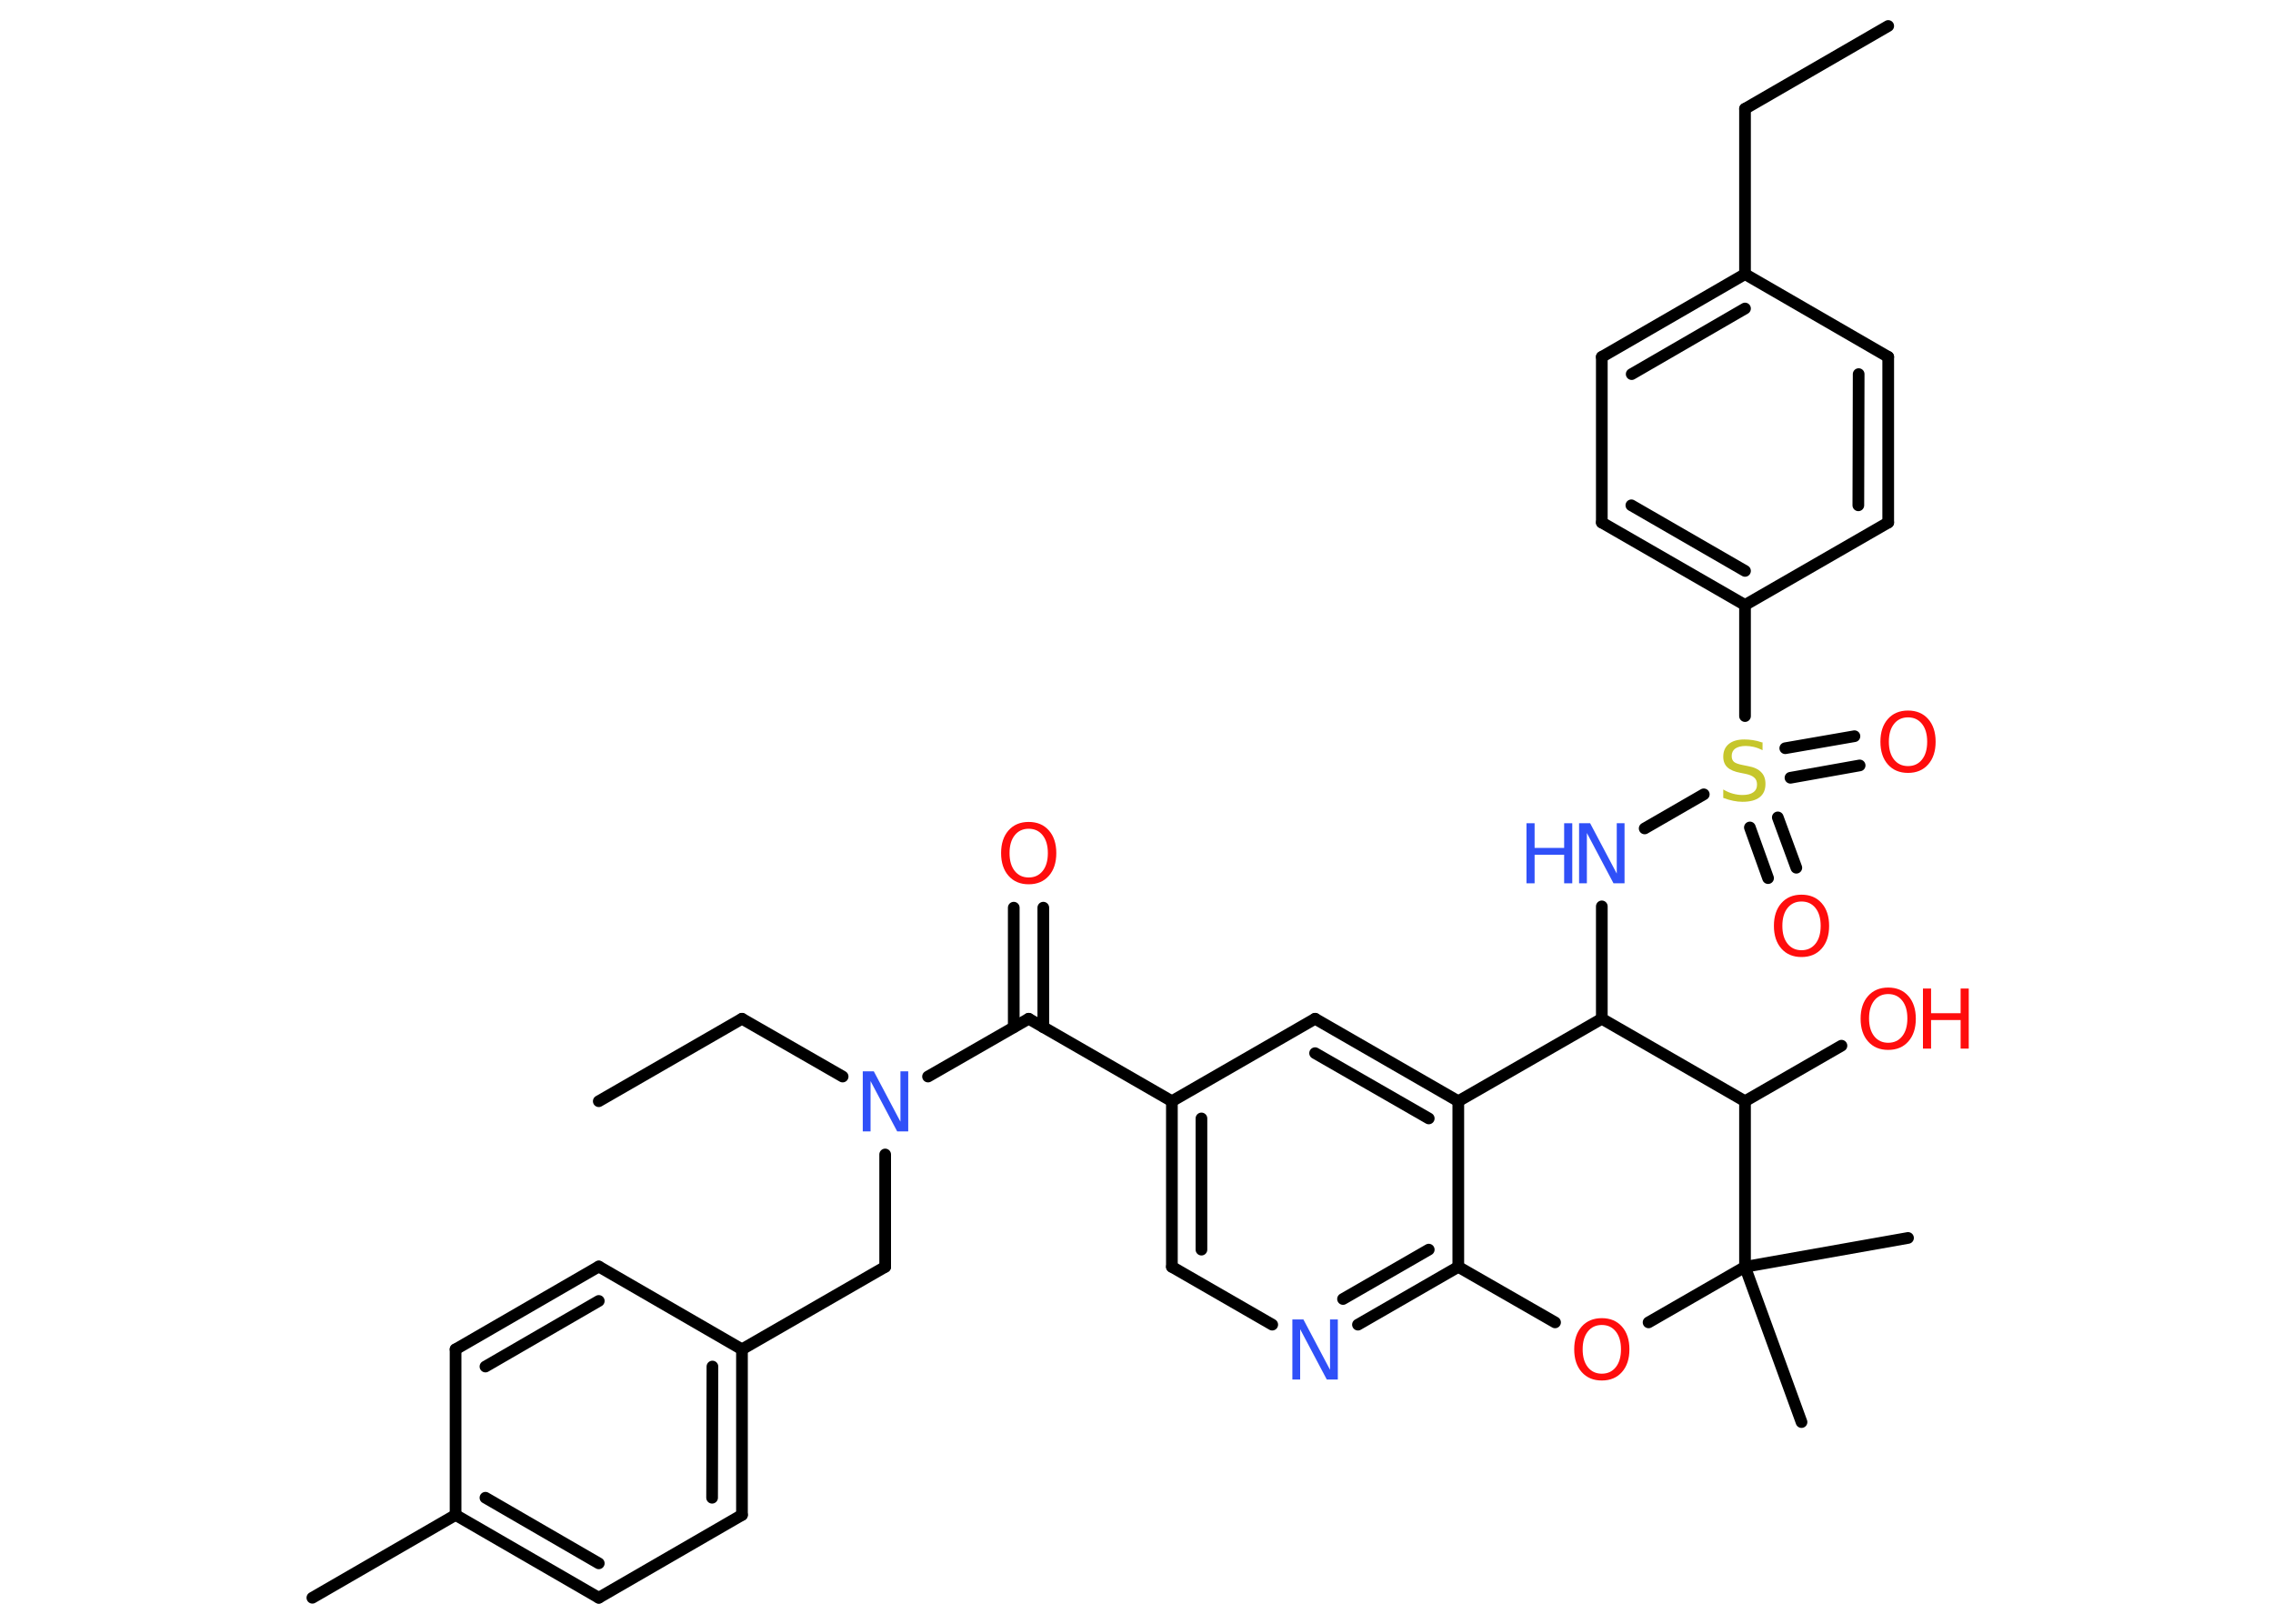 <?xml version='1.0' encoding='UTF-8'?>
<!DOCTYPE svg PUBLIC "-//W3C//DTD SVG 1.1//EN" "http://www.w3.org/Graphics/SVG/1.1/DTD/svg11.dtd">
<svg version='1.2' xmlns='http://www.w3.org/2000/svg' xmlns:xlink='http://www.w3.org/1999/xlink' width='70.0mm' height='50.0mm' viewBox='0 0 70.0 50.0'>
  <desc>Generated by the Chemistry Development Kit (http://github.com/cdk)</desc>
  <g stroke-linecap='round' stroke-linejoin='round' stroke='#000000' stroke-width='.36' fill='#FF0D0D'>
    <rect x='.0' y='.0' width='70.0' height='50.0' fill='#FFFFFF' stroke='none'/>
    <g id='mol1' class='mol'>
      <line id='mol1bnd1' class='bond' x1='58.15' y1='.8' x2='53.74' y2='3.35'/>
      <line id='mol1bnd2' class='bond' x1='53.74' y1='3.35' x2='53.74' y2='8.44'/>
      <g id='mol1bnd3' class='bond'>
        <line x1='53.74' y1='8.44' x2='49.33' y2='10.99'/>
        <line x1='53.74' y1='9.5' x2='50.25' y2='11.52'/>
      </g>
      <line id='mol1bnd4' class='bond' x1='49.33' y1='10.99' x2='49.33' y2='16.09'/>
      <g id='mol1bnd5' class='bond'>
        <line x1='49.33' y1='16.09' x2='53.74' y2='18.63'/>
        <line x1='50.24' y1='15.56' x2='53.74' y2='17.58'/>
      </g>
      <line id='mol1bnd6' class='bond' x1='53.74' y1='18.63' x2='53.74' y2='22.05'/>
      <g id='mol1bnd7' class='bond'>
        <line x1='54.75' y1='25.17' x2='55.32' y2='26.72'/>
        <line x1='53.89' y1='25.48' x2='54.45' y2='27.04'/>
      </g>
      <g id='mol1bnd8' class='bond'>
        <line x1='54.98' y1='23.04' x2='57.11' y2='22.67'/>
        <line x1='55.14' y1='23.95' x2='57.27' y2='23.57'/>
      </g>
      <line id='mol1bnd9' class='bond' x1='52.47' y1='24.46' x2='50.65' y2='25.51'/>
      <line id='mol1bnd10' class='bond' x1='49.33' y1='27.91' x2='49.33' y2='31.37'/>
      <line id='mol1bnd11' class='bond' x1='49.33' y1='31.37' x2='44.91' y2='33.91'/>
      <g id='mol1bnd12' class='bond'>
        <line x1='44.91' y1='33.91' x2='40.5' y2='31.37'/>
        <line x1='44.0' y1='34.44' x2='40.5' y2='32.43'/>
      </g>
      <line id='mol1bnd13' class='bond' x1='40.5' y1='31.37' x2='36.09' y2='33.91'/>
      <line id='mol1bnd14' class='bond' x1='36.09' y1='33.91' x2='31.68' y2='31.37'/>
      <g id='mol1bnd15' class='bond'>
        <line x1='31.22' y1='31.63' x2='31.22' y2='27.95'/>
        <line x1='32.13' y1='31.63' x2='32.13' y2='27.95'/>
      </g>
      <line id='mol1bnd16' class='bond' x1='31.68' y1='31.37' x2='28.58' y2='33.15'/>
      <line id='mol1bnd17' class='bond' x1='25.95' y1='33.15' x2='22.85' y2='31.37'/>
      <line id='mol1bnd18' class='bond' x1='22.85' y1='31.37' x2='18.44' y2='33.91'/>
      <line id='mol1bnd19' class='bond' x1='27.26' y1='35.55' x2='27.26' y2='39.01'/>
      <line id='mol1bnd20' class='bond' x1='27.26' y1='39.01' x2='22.85' y2='41.55'/>
      <g id='mol1bnd21' class='bond'>
        <line x1='22.85' y1='46.65' x2='22.85' y2='41.55'/>
        <line x1='21.93' y1='46.12' x2='21.94' y2='42.08'/>
      </g>
      <line id='mol1bnd22' class='bond' x1='22.85' y1='46.65' x2='18.44' y2='49.2'/>
      <g id='mol1bnd23' class='bond'>
        <line x1='14.03' y1='46.65' x2='18.44' y2='49.2'/>
        <line x1='14.95' y1='46.12' x2='18.44' y2='48.14'/>
      </g>
      <line id='mol1bnd24' class='bond' x1='14.03' y1='46.65' x2='9.62' y2='49.2'/>
      <line id='mol1bnd25' class='bond' x1='14.03' y1='46.65' x2='14.03' y2='41.55'/>
      <g id='mol1bnd26' class='bond'>
        <line x1='18.44' y1='39.0' x2='14.03' y2='41.55'/>
        <line x1='18.44' y1='40.06' x2='14.95' y2='42.08'/>
      </g>
      <line id='mol1bnd27' class='bond' x1='22.85' y1='41.55' x2='18.44' y2='39.0'/>
      <g id='mol1bnd28' class='bond'>
        <line x1='36.09' y1='33.91' x2='36.09' y2='39.01'/>
        <line x1='37.0' y1='34.44' x2='37.0' y2='38.48'/>
      </g>
      <line id='mol1bnd29' class='bond' x1='36.09' y1='39.01' x2='39.18' y2='40.79'/>
      <g id='mol1bnd30' class='bond'>
        <line x1='41.82' y1='40.79' x2='44.91' y2='39.01'/>
        <line x1='41.36' y1='40.0' x2='44.0' y2='38.48'/>
      </g>
      <line id='mol1bnd31' class='bond' x1='44.91' y1='33.91' x2='44.91' y2='39.01'/>
      <line id='mol1bnd32' class='bond' x1='44.91' y1='39.01' x2='47.89' y2='40.72'/>
      <line id='mol1bnd33' class='bond' x1='50.77' y1='40.72' x2='53.74' y2='39.01'/>
      <line id='mol1bnd34' class='bond' x1='53.74' y1='39.01' x2='55.48' y2='43.79'/>
      <line id='mol1bnd35' class='bond' x1='53.74' y1='39.01' x2='58.76' y2='38.12'/>
      <line id='mol1bnd36' class='bond' x1='53.74' y1='39.01' x2='53.74' y2='33.91'/>
      <line id='mol1bnd37' class='bond' x1='49.33' y1='31.37' x2='53.74' y2='33.91'/>
      <line id='mol1bnd38' class='bond' x1='53.74' y1='33.91' x2='56.71' y2='32.2'/>
      <line id='mol1bnd39' class='bond' x1='53.74' y1='18.63' x2='58.15' y2='16.09'/>
      <g id='mol1bnd40' class='bond'>
        <line x1='58.15' y1='16.09' x2='58.15' y2='10.99'/>
        <line x1='57.23' y1='15.56' x2='57.24' y2='11.52'/>
      </g>
      <line id='mol1bnd41' class='bond' x1='53.74' y1='8.44' x2='58.15' y2='10.99'/>
      <path id='mol1atm7' class='atom' d='M54.28 22.86v.24q-.14 -.07 -.27 -.1q-.13 -.03 -.25 -.03q-.2 .0 -.32 .08q-.11 .08 -.11 .23q.0 .12 .07 .18q.07 .06 .28 .1l.15 .03q.28 .05 .41 .19q.13 .13 .13 .36q.0 .27 -.18 .41q-.18 .14 -.53 .14q-.13 .0 -.28 -.03q-.15 -.03 -.31 -.09v-.26q.15 .09 .3 .13q.15 .04 .29 .04q.22 .0 .33 -.08q.12 -.08 .12 -.24q.0 -.14 -.08 -.21q-.08 -.08 -.27 -.12l-.15 -.03q-.28 -.05 -.41 -.17q-.13 -.12 -.13 -.33q.0 -.25 .17 -.39q.17 -.14 .48 -.14q.13 .0 .26 .02q.14 .02 .28 .07z' stroke='none' fill='#C6C62C'/>
      <path id='mol1atm8' class='atom' d='M55.48 27.76q-.27 .0 -.43 .2q-.16 .2 -.16 .55q.0 .35 .16 .55q.16 .2 .43 .2q.27 .0 .43 -.2q.16 -.2 .16 -.55q.0 -.35 -.16 -.55q-.16 -.2 -.43 -.2zM55.48 27.55q.39 .0 .62 .26q.23 .26 .23 .7q.0 .44 -.23 .7q-.23 .26 -.62 .26q-.39 .0 -.62 -.26q-.23 -.26 -.23 -.7q.0 -.44 .23 -.7q.23 -.26 .62 -.26z' stroke='none'/>
      <path id='mol1atm9' class='atom' d='M58.76 22.09q-.27 .0 -.43 .2q-.16 .2 -.16 .55q.0 .35 .16 .55q.16 .2 .43 .2q.27 .0 .43 -.2q.16 -.2 .16 -.55q.0 -.35 -.16 -.55q-.16 -.2 -.43 -.2zM58.76 21.88q.39 .0 .62 .26q.23 .26 .23 .7q.0 .44 -.23 .7q-.23 .26 -.62 .26q-.39 .0 -.62 -.26q-.23 -.26 -.23 -.7q.0 -.44 .23 -.7q.23 -.26 .62 -.26z' stroke='none'/>
      <g id='mol1atm10' class='atom'>
        <path d='M48.63 25.35h.34l.82 1.55v-1.55h.24v1.85h-.34l-.82 -1.55v1.55h-.24v-1.85z' stroke='none' fill='#3050F8'/>
        <path d='M47.01 25.35h.25v.76h.91v-.76h.25v1.85h-.25v-.88h-.91v.88h-.25v-1.85z' stroke='none' fill='#3050F8'/>
      </g>
      <path id='mol1atm16' class='atom' d='M31.68 25.52q-.27 .0 -.43 .2q-.16 .2 -.16 .55q.0 .35 .16 .55q.16 .2 .43 .2q.27 .0 .43 -.2q.16 -.2 .16 -.55q.0 -.35 -.16 -.55q-.16 -.2 -.43 -.2zM31.68 25.31q.39 .0 .62 .26q.23 .26 .23 .7q.0 .44 -.23 .7q-.23 .26 -.62 .26q-.39 .0 -.62 -.26q-.23 -.26 -.23 -.7q.0 -.44 .23 -.7q.23 -.26 .62 -.26z' stroke='none'/>
      <path id='mol1atm17' class='atom' d='M26.57 32.99h.34l.82 1.55v-1.55h.24v1.85h-.34l-.82 -1.55v1.55h-.24v-1.85z' stroke='none' fill='#3050F8'/>
      <path id='mol1atm29' class='atom' d='M39.8 40.63h.34l.82 1.55v-1.55h.24v1.85h-.34l-.82 -1.55v1.55h-.24v-1.85z' stroke='none' fill='#3050F8'/>
      <path id='mol1atm31' class='atom' d='M49.33 40.8q-.27 .0 -.43 .2q-.16 .2 -.16 .55q.0 .35 .16 .55q.16 .2 .43 .2q.27 .0 .43 -.2q.16 -.2 .16 -.55q.0 -.35 -.16 -.55q-.16 -.2 -.43 -.2zM49.33 40.59q.39 .0 .62 .26q.23 .26 .23 .7q.0 .44 -.23 .7q-.23 .26 -.62 .26q-.39 .0 -.62 -.26q-.23 -.26 -.23 -.7q.0 -.44 .23 -.7q.23 -.26 .62 -.26z' stroke='none'/>
      <g id='mol1atm36' class='atom'>
        <path d='M58.15 30.61q-.27 .0 -.43 .2q-.16 .2 -.16 .55q.0 .35 .16 .55q.16 .2 .43 .2q.27 .0 .43 -.2q.16 -.2 .16 -.55q.0 -.35 -.16 -.55q-.16 -.2 -.43 -.2zM58.15 30.41q.39 .0 .62 .26q.23 .26 .23 .7q.0 .44 -.23 .7q-.23 .26 -.62 .26q-.39 .0 -.62 -.26q-.23 -.26 -.23 -.7q.0 -.44 .23 -.7q.23 -.26 .62 -.26z' stroke='none'/>
        <path d='M59.22 30.44h.25v.76h.91v-.76h.25v1.85h-.25v-.88h-.91v.88h-.25v-1.85z' stroke='none'/>
      </g>
    </g>
  </g>
</svg>
